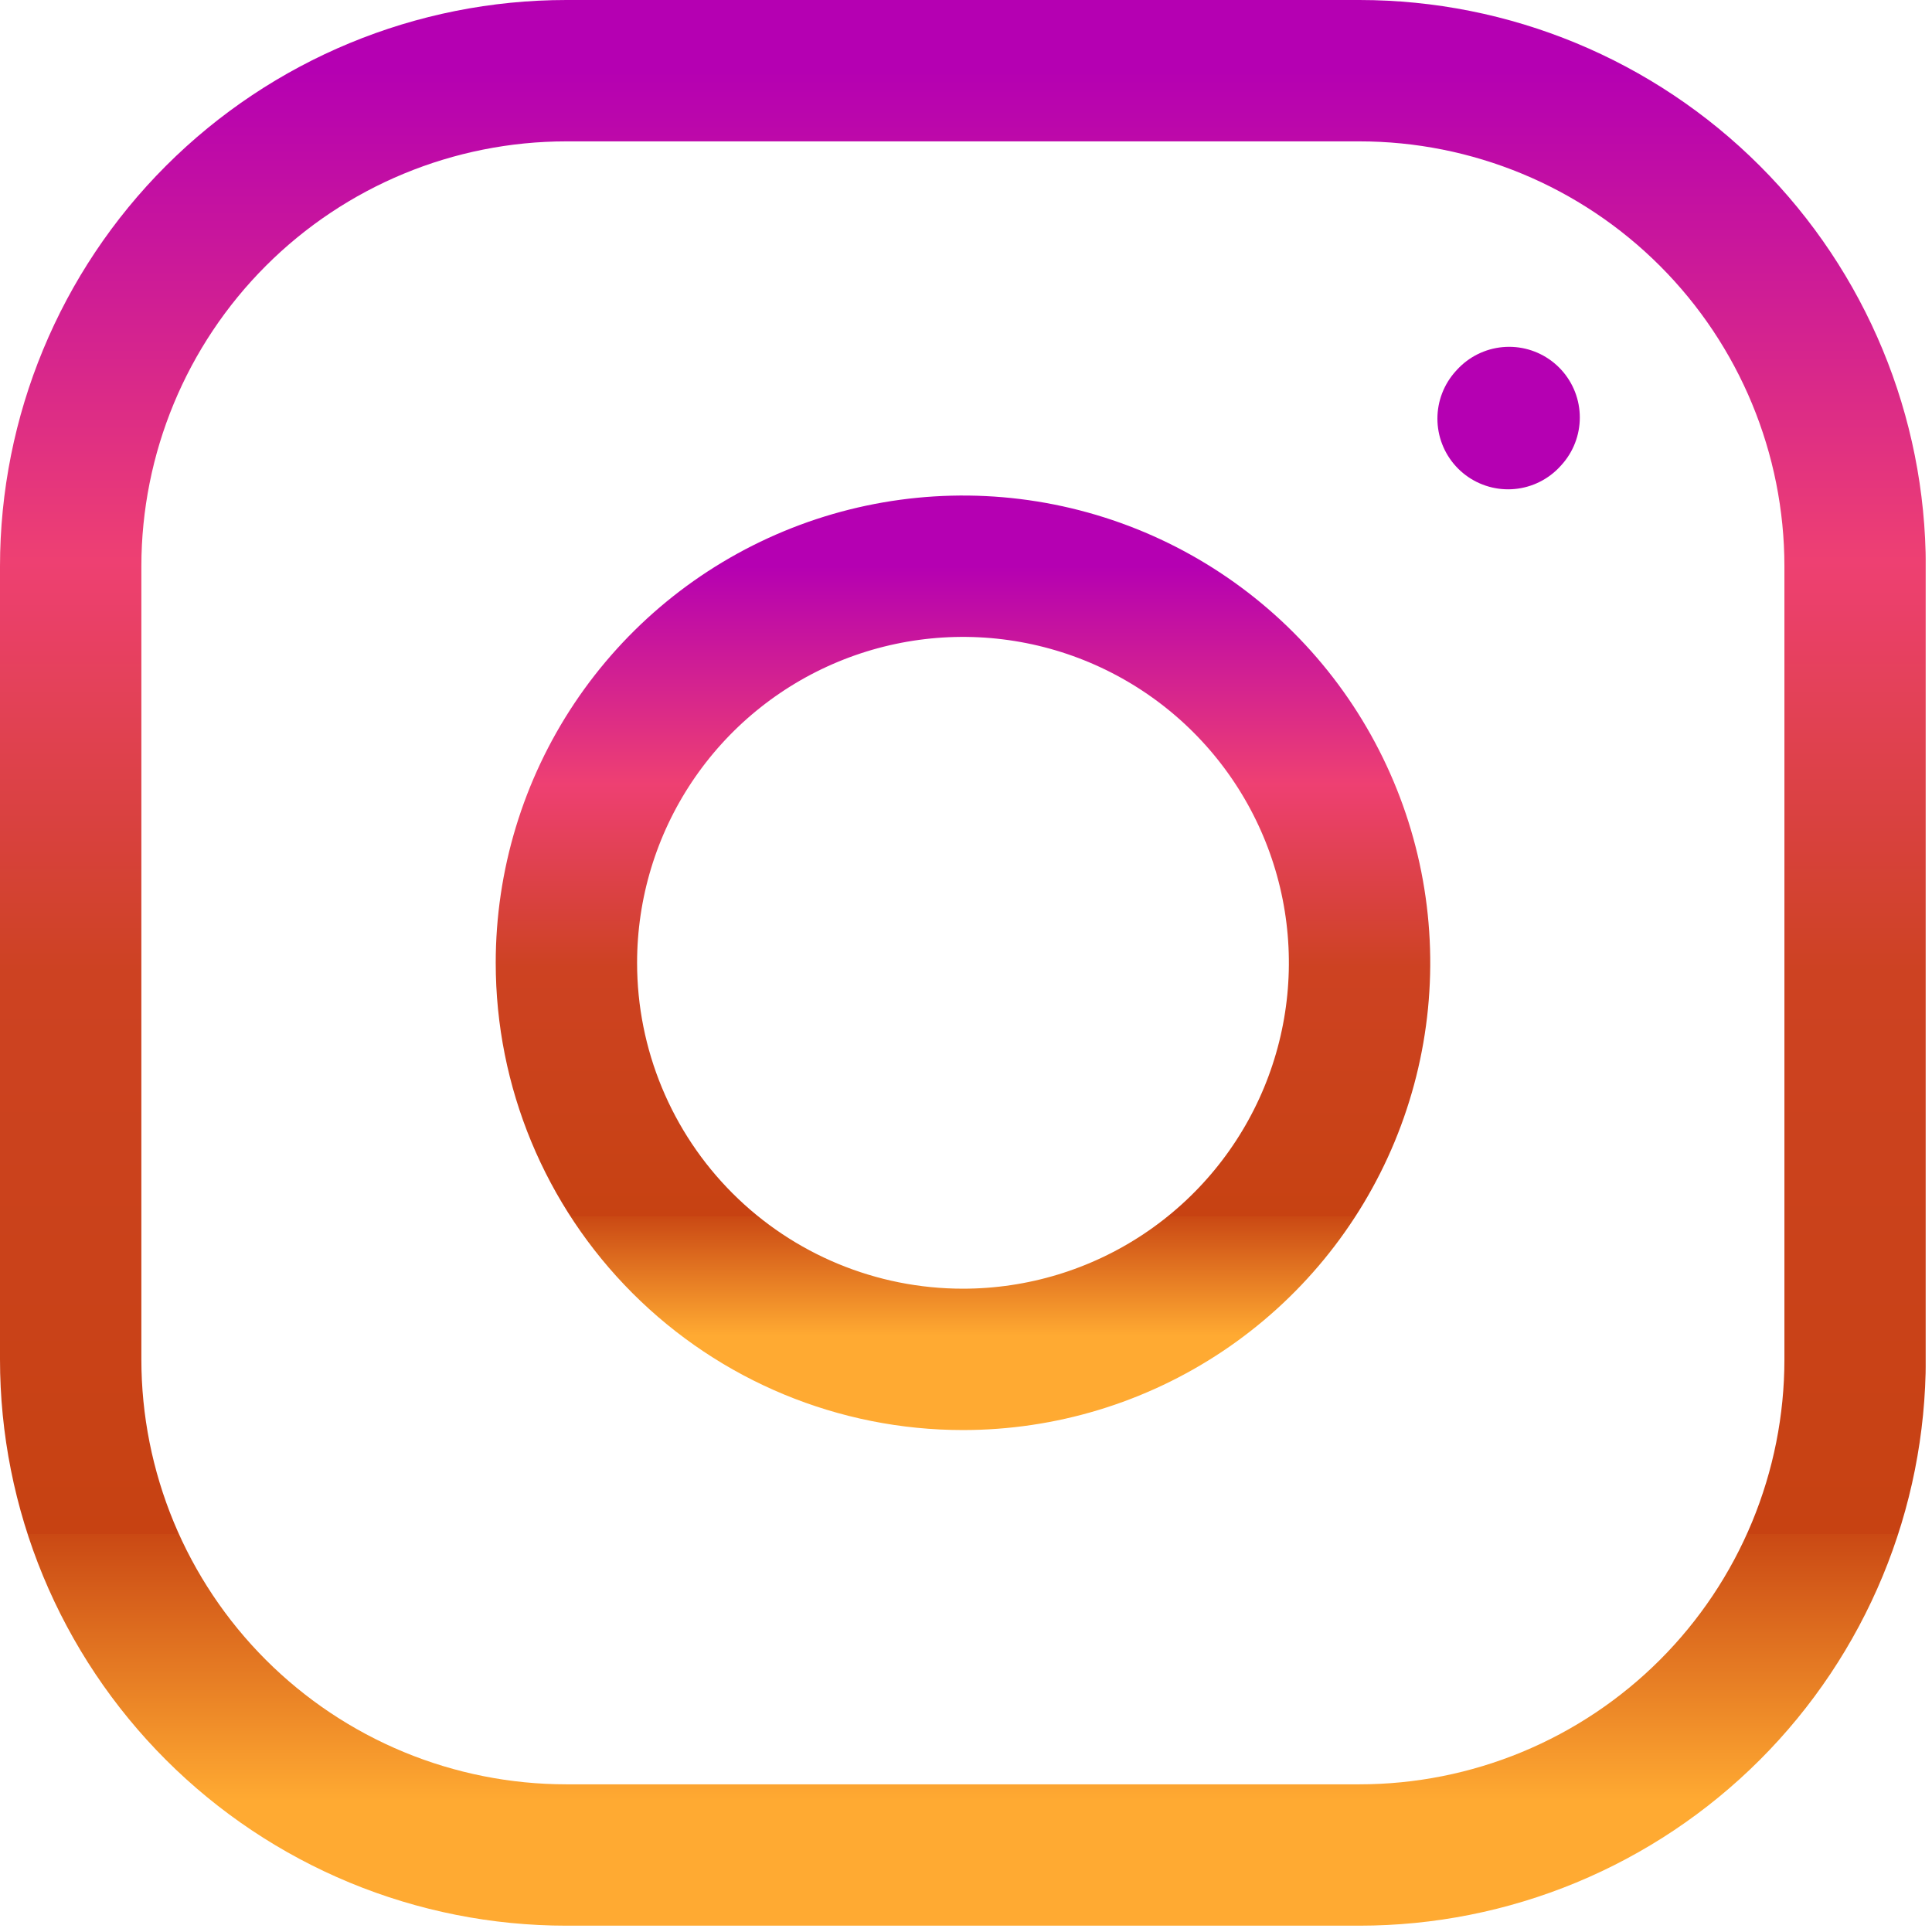 <svg width="205" height="205" viewBox="0 0 205 205" fill="none" xmlns="http://www.w3.org/2000/svg">
<g clip-path="url(#clip0_597_472)">
<path d="M102.17 144.24C110.493 144.242 118.63 141.776 125.552 137.153C132.473 132.529 137.868 125.958 141.055 118.268C144.241 110.579 145.075 102.117 143.452 93.953C141.828 85.79 137.82 78.291 131.935 72.405C126.049 66.519 118.55 62.511 110.387 60.888C102.223 59.265 93.761 60.099 86.072 63.285C78.382 66.471 71.81 71.866 67.187 78.788C62.564 85.71 60.098 93.847 60.1 102.17C60.1 113.328 64.532 124.028 72.422 131.918C80.311 139.808 91.012 144.24 102.17 144.24Z" stroke="url(#paint0_linear_597_472)" stroke-width="15" stroke-linecap="round" stroke-linejoin="round"/>
<path d="M7.5 144.24V60.09C7.503 46.141 13.046 32.765 22.91 22.903C32.774 13.04 46.151 7.5 60.1 7.5H144.24C158.189 7.5 171.566 13.04 181.43 22.903C191.294 32.765 196.837 46.141 196.84 60.09V144.24C196.84 151.147 195.479 157.986 192.836 164.368C190.192 170.749 186.318 176.547 181.433 181.43C176.549 186.314 170.75 190.187 164.368 192.83C157.987 195.472 151.147 196.831 144.24 196.83H60.1C53.193 196.831 46.353 195.472 39.972 192.83C33.59 190.187 27.791 186.314 22.907 181.43C18.022 176.547 14.148 170.749 11.504 164.368C8.861 157.986 7.5 151.147 7.5 144.24Z" stroke="url(#paint1_linear_597_472)" stroke-width="15"/>
<path d="M160.02 44.42L160.13 44.3" stroke="url(#paint2_linear_597_472)" stroke-width="15" stroke-linecap="round" stroke-linejoin="round"/>
</g>
<defs>
<linearGradient id="paint0_linear_597_472" x1="102.18" y1="60.08" x2="102.18" y2="144.24" gradientUnits="userSpaceOnUse">
<stop stop-color="#B500B2"/>
<stop offset="0.275" stop-color="#EE4072"/>
<stop offset="0.505" stop-color="#CD4222"/>
<stop offset="0.82" stop-color="#C74212"/>
<stop offset="0.82" stop-color="#CA4914"/>
<stop offset="0.97" stop-color="#FFAA32"/>
</linearGradient>
<linearGradient id="paint1_linear_597_472" x1="102.17" y1="7.5" x2="102.17" y2="196.83" gradientUnits="userSpaceOnUse">
<stop stop-color="#B500B2"/>
<stop offset="0.275" stop-color="#EE4072"/>
<stop offset="0.505" stop-color="#CD4222"/>
<stop offset="0.82" stop-color="#C74212"/>
<stop offset="0.82" stop-color="#CA4914"/>
<stop offset="0.97" stop-color="#FFAA32"/>
</linearGradient>
<linearGradient id="paint2_linear_597_472" x1="160.075" y1="44.3" x2="160.075" y2="44.42" gradientUnits="userSpaceOnUse">
<stop stop-color="#B500B2"/>
</linearGradient>
<clipPath id="clip0_597_472">
<rect width="204.33" height="204.33" fill="white"/>
</clipPath>
</defs>
</svg>
